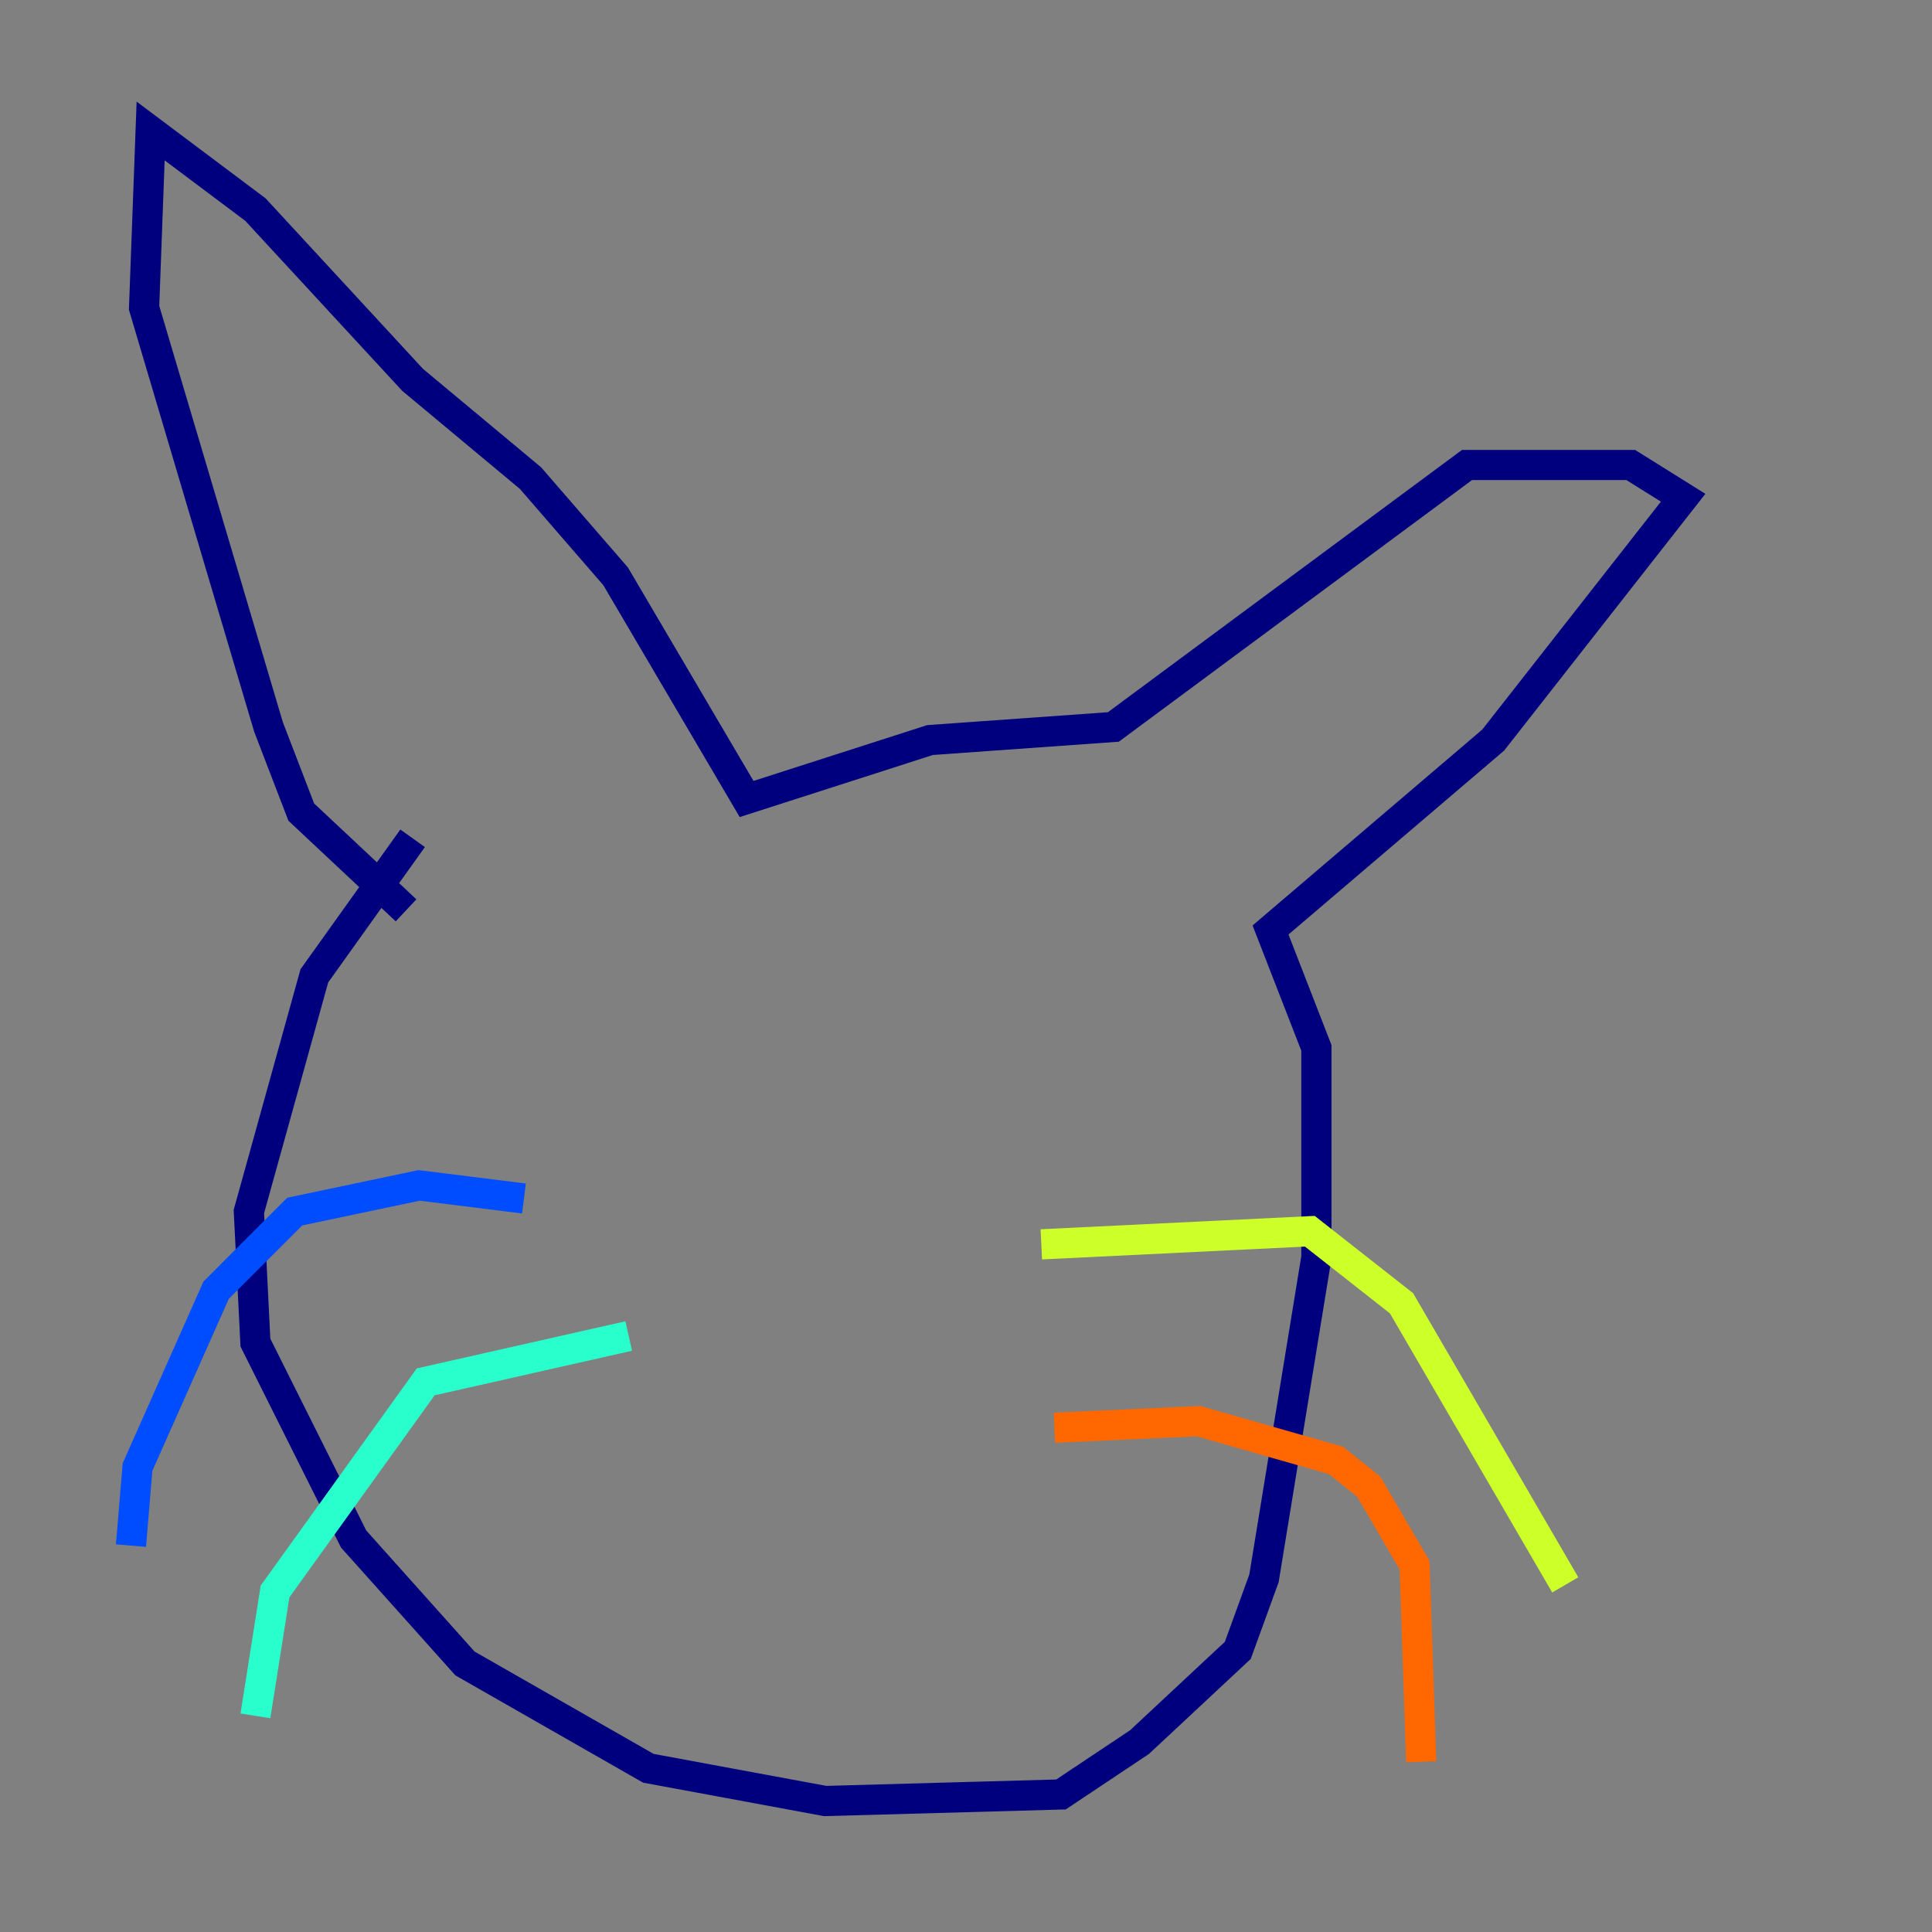 <?xml version="1.0" encoding="utf-8" ?>
<svg baseProfile="tiny" height="128" version="1.2" viewBox="0,0,128,128" width="128" xmlns="http://www.w3.org/2000/svg" xmlns:ev="http://www.w3.org/2001/xml-events" xmlns:xlink="http://www.w3.org/1999/xlink"><rect x="0" y="0" width="128" height="128" fill="#808080" stroke="none"/><defs /><polyline fill="none" points="27.336,55.539 20.827,64.651 16.488,80.271 16.922,88.949 23.43,101.966 30.807,110.21 42.956,117.153 54.671,119.322 70.291,118.888 75.498,115.417 82.007,109.342 83.742,104.57 87.214,83.308 87.214,69.424 84.176,61.614 98.929,49.031 111.512,32.976 108.041,30.807 97.193,30.807 73.763,48.163 61.614,49.031 49.464,52.936 40.786,38.183 35.146,31.675 27.336,25.166 16.922,13.885 9.98,8.678 9.546,20.393 17.79,48.163 19.959,53.803 26.902,60.312" stroke="#00007f" stroke-width="2" /><polyline fill="none" points="34.712,79.403 27.77,78.536 19.525,80.271 14.319,85.478 9.112,97.193 8.678,102.4" stroke="#004cff" stroke-width="2" /><polyline fill="none" points="41.654,88.515 28.203,91.552 18.224,105.437 16.922,113.681" stroke="#29ffcd" stroke-width="2" /><polyline fill="none" points="68.99,82.441 86.78,81.573 92.854,86.346 103.702,105.003" stroke="#cdff29" stroke-width="2" /><polyline fill="none" points="69.858,94.59 79.403,94.156 88.515,96.759 90.685,98.495 93.722,103.702 94.156,116.719" stroke="#ff6700" stroke-width="2" /><polyline fill="none" points="58.142,67.254 58.142,67.254" stroke="#7f0000" stroke-width="2" /></svg>